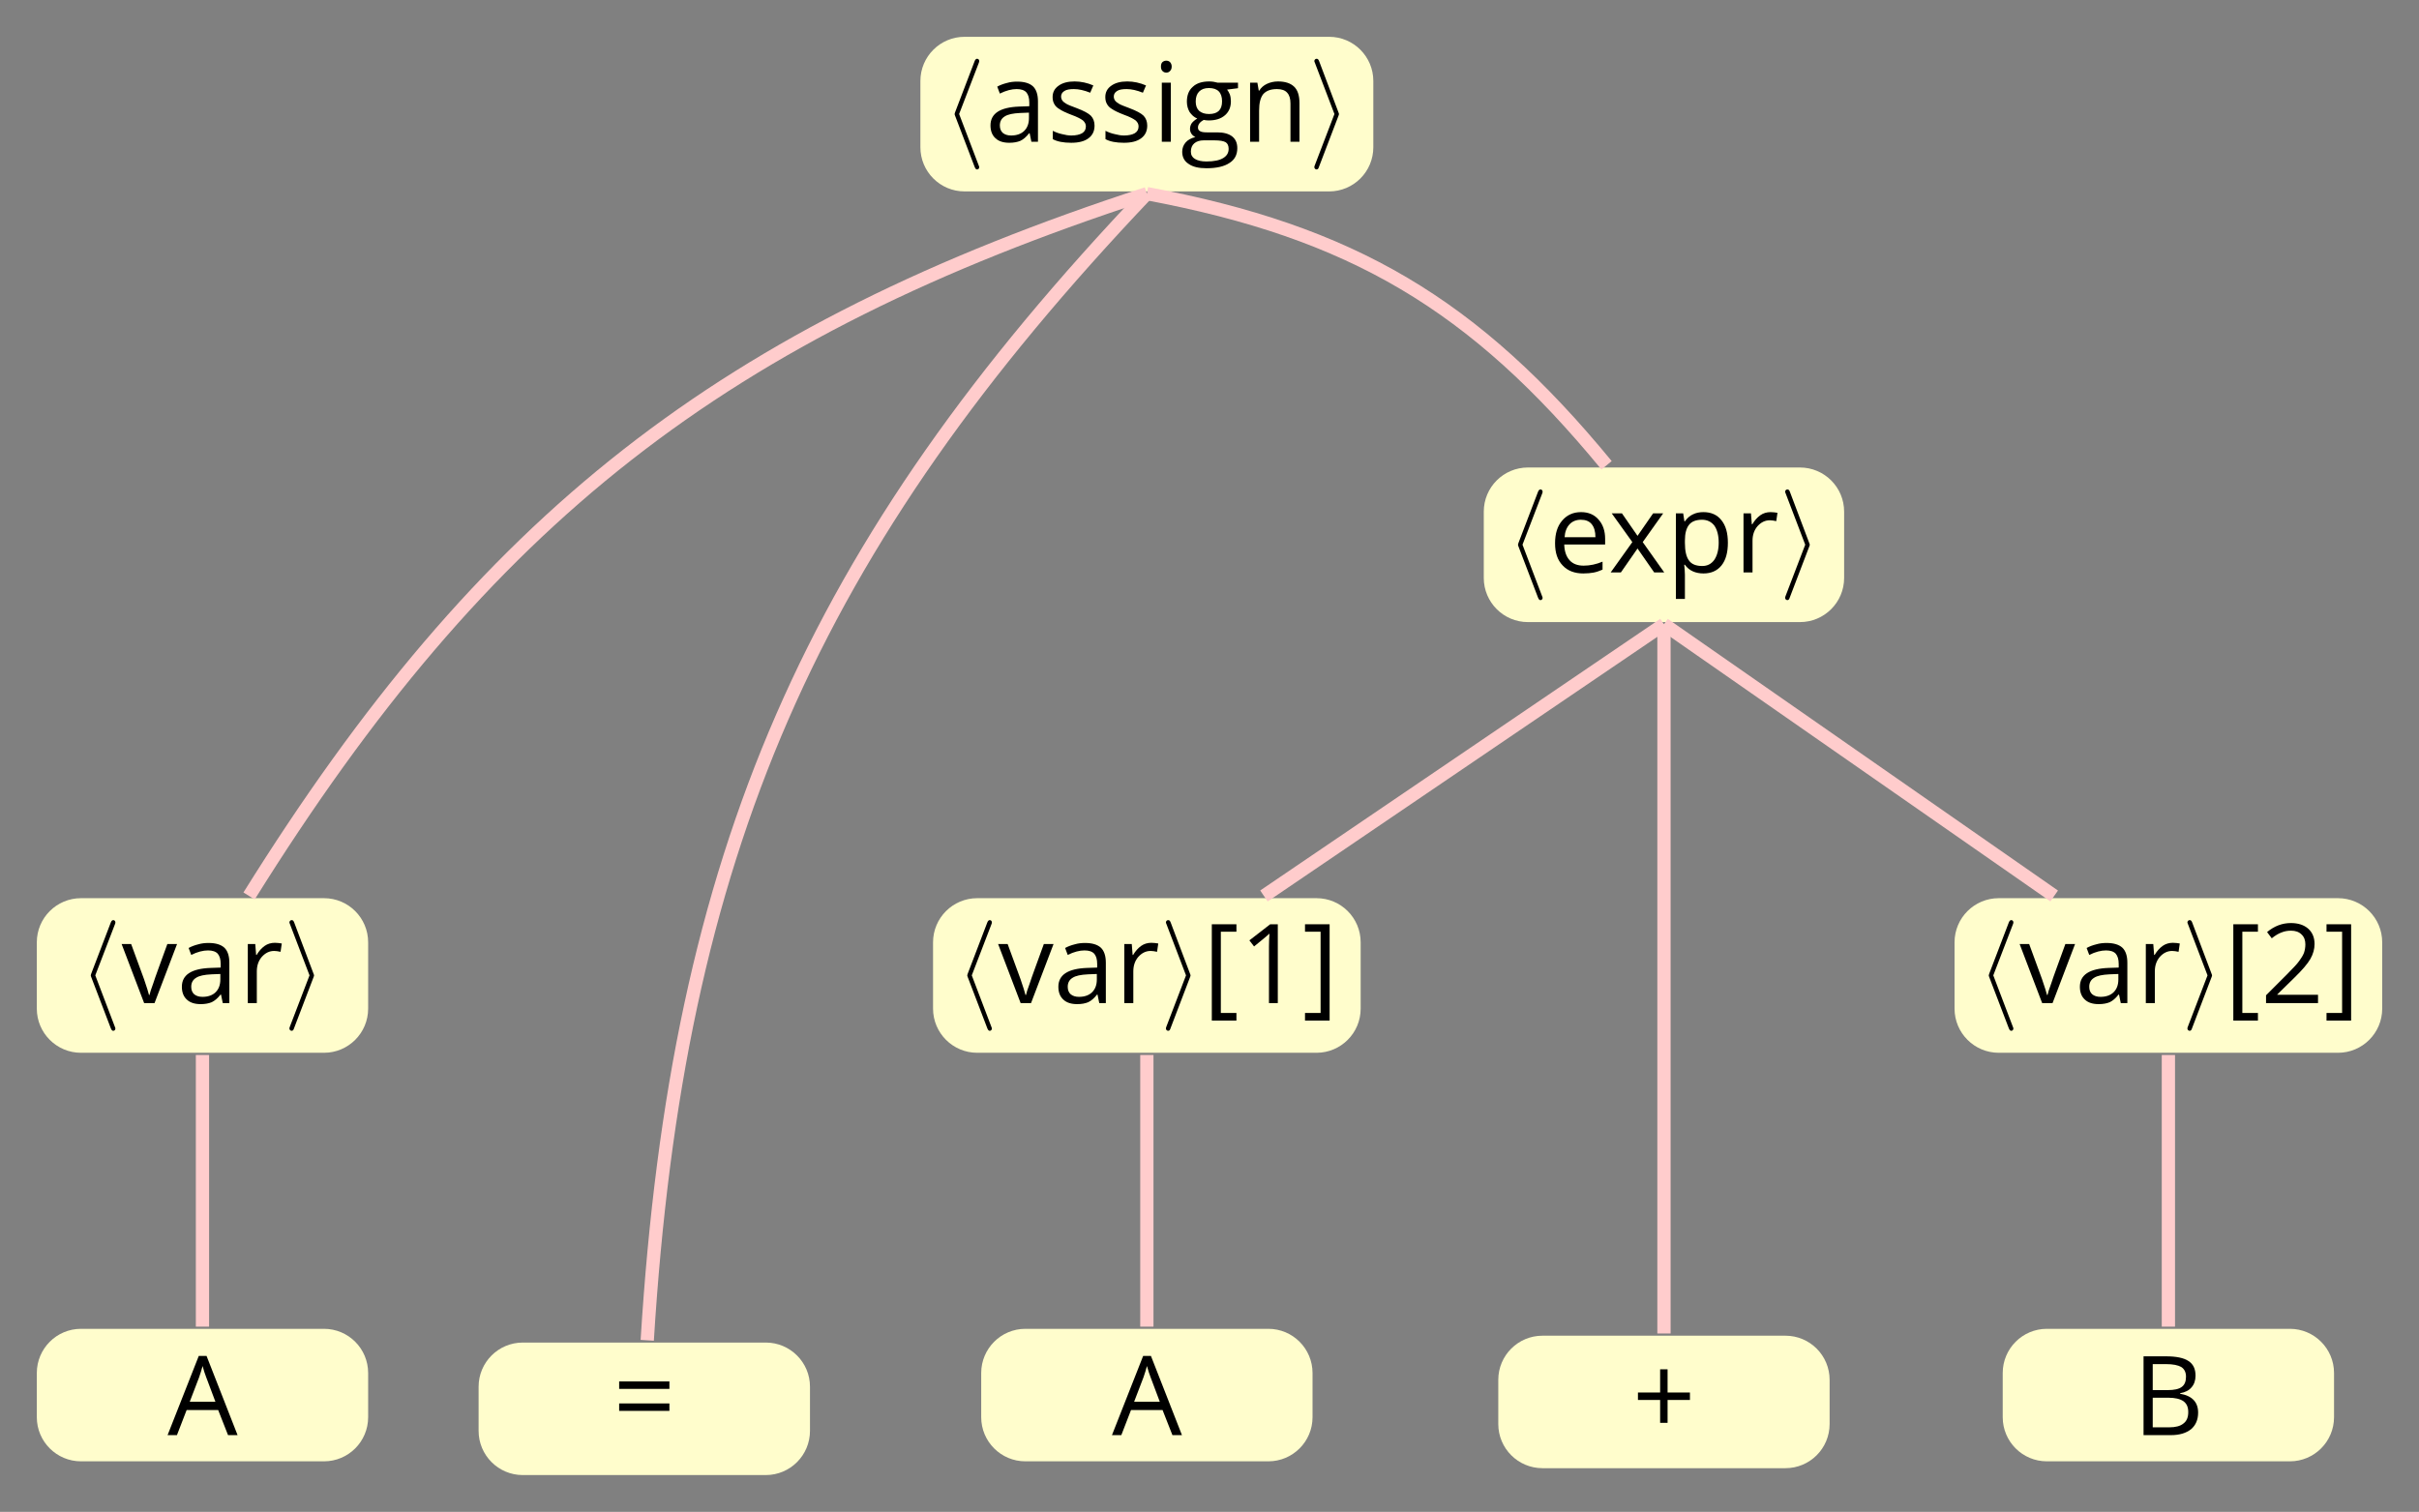 <?xml version="1.0" encoding="UTF-8"?>
<svg xmlns="http://www.w3.org/2000/svg" xmlns:xlink="http://www.w3.org/1999/xlink" width="218.142pt" height="136.369pt" viewBox="0 0 218.142 136.369" version="1.1">
<rect x="0" y="0" width="218.142" height="136.369" fill="#808080" stroke="none"/>
<defs>
<g>
<symbol overflow="visible" id="glyph0-0">
<path style="stroke:none;" d=""/>
</symbol>
<symbol overflow="visible" id="glyph0-1">
<path style="stroke:none;" d="M 3.266 -7.094 C 3.312 -7.203 3.312 -7.234 3.312 -7.281 C 3.312 -7.391 3.234 -7.484 3.125 -7.484 C 3.031 -7.484 2.953 -7.422 2.891 -7.25 L 1.141 -2.672 C 1.125 -2.609 1.094 -2.547 1.094 -2.5 C 1.094 -2.469 1.094 -2.438 1.141 -2.328 L 2.891 2.25 C 2.938 2.359 2.984 2.5 3.125 2.5 C 3.234 2.5 3.312 2.406 3.312 2.297 C 3.312 2.266 3.312 2.25 3.266 2.141 L 1.5 -2.5 Z M 3.266 -7.094 "/>
</symbol>
<symbol overflow="visible" id="glyph0-2">
<path style="stroke:none;" d="M 2.719 -2.328 C 2.766 -2.438 2.766 -2.469 2.766 -2.5 C 2.766 -2.516 2.766 -2.547 2.719 -2.656 L 0.984 -7.25 C 0.922 -7.422 0.859 -7.484 0.75 -7.484 C 0.641 -7.484 0.547 -7.391 0.547 -7.281 C 0.547 -7.25 0.547 -7.234 0.594 -7.125 L 2.359 -2.5 L 0.594 2.109 C 0.547 2.219 0.547 2.25 0.547 2.297 C 0.547 2.406 0.641 2.5 0.75 2.5 C 0.875 2.5 0.922 2.391 0.953 2.297 Z M 2.719 -2.328 "/>
</symbol>
<symbol overflow="visible" id="glyph1-0">
<path style="stroke:none;" d="M 0.938 -7.109 L 0.938 0 L 5.031 0 L 5.031 -7.109 Z M 1.453 -0.5 L 1.453 -6.609 L 4.531 -6.609 L 4.531 -0.5 Z M 1.453 -0.5 "/>
</symbol>
<symbol overflow="visible" id="glyph1-1">
<path style="stroke:none;" d="M 4.141 0 L 4.734 0 L 4.734 -3.641 C 4.734 -4.266 4.578 -4.719 4.281 -5 C 3.969 -5.281 3.5 -5.422 2.859 -5.422 C 2.547 -5.422 2.234 -5.391 1.922 -5.297 C 1.609 -5.219 1.312 -5.109 1.062 -4.969 L 1.297 -4.344 C 1.859 -4.625 2.375 -4.75 2.812 -4.75 C 3.203 -4.75 3.5 -4.656 3.688 -4.453 C 3.859 -4.25 3.953 -3.953 3.953 -3.531 L 3.953 -3.203 L 3.047 -3.172 C 1.312 -3.109 0.453 -2.547 0.453 -1.469 C 0.453 -0.969 0.609 -0.578 0.906 -0.312 C 1.203 -0.031 1.625 0.094 2.156 0.094 C 2.547 0.094 2.875 0.031 3.141 -0.078 C 3.406 -0.203 3.672 -0.422 3.938 -0.766 L 3.984 -0.766 Z M 2.312 -0.562 C 2 -0.562 1.75 -0.641 1.562 -0.797 C 1.391 -0.953 1.297 -1.172 1.297 -1.469 C 1.297 -1.844 1.453 -2.109 1.734 -2.281 C 2.016 -2.469 2.484 -2.562 3.125 -2.594 L 3.922 -2.625 L 3.922 -2.141 C 3.922 -1.641 3.781 -1.266 3.5 -0.984 C 3.219 -0.703 2.812 -0.562 2.312 -0.562 Z M 2.312 -0.562 "/>
</symbol>
<symbol overflow="visible" id="glyph1-2">
<path style="stroke:none;" d="M 4.297 -1.453 C 4.297 -1.812 4.188 -2.109 3.969 -2.344 C 3.75 -2.562 3.312 -2.797 2.688 -3.031 C 2.219 -3.203 1.906 -3.328 1.75 -3.422 C 1.594 -3.516 1.469 -3.609 1.391 -3.719 C 1.328 -3.812 1.281 -3.938 1.281 -4.078 C 1.281 -4.281 1.375 -4.453 1.578 -4.578 C 1.766 -4.703 2.062 -4.75 2.438 -4.75 C 2.875 -4.75 3.359 -4.641 3.906 -4.422 L 4.188 -5.078 C 3.641 -5.312 3.078 -5.438 2.5 -5.438 C 1.891 -5.438 1.406 -5.312 1.047 -5.047 C 0.688 -4.797 0.516 -4.453 0.516 -4.031 C 0.516 -3.781 0.562 -3.578 0.672 -3.391 C 0.766 -3.219 0.922 -3.062 1.141 -2.938 C 1.344 -2.797 1.703 -2.625 2.188 -2.438 C 2.719 -2.25 3.062 -2.062 3.25 -1.922 C 3.422 -1.766 3.516 -1.594 3.516 -1.391 C 3.516 -1.109 3.406 -0.906 3.172 -0.766 C 2.953 -0.641 2.625 -0.562 2.203 -0.562 C 1.938 -0.562 1.656 -0.609 1.359 -0.688 C 1.062 -0.75 0.781 -0.859 0.531 -0.984 L 0.531 -0.234 C 0.922 -0.016 1.484 0.094 2.188 0.094 C 2.859 0.094 3.375 -0.031 3.75 -0.312 C 4.109 -0.578 4.297 -0.953 4.297 -1.453 Z M 4.297 -1.453 "/>
</symbol>
<symbol overflow="visible" id="glyph1-3">
<path style="stroke:none;" d="M 1.672 0 L 1.672 -5.328 L 0.859 -5.328 L 0.859 0 Z M 0.781 -6.781 C 0.781 -6.594 0.828 -6.469 0.922 -6.375 C 1.016 -6.281 1.125 -6.234 1.266 -6.234 C 1.391 -6.234 1.516 -6.281 1.594 -6.375 C 1.688 -6.469 1.75 -6.594 1.75 -6.781 C 1.75 -6.953 1.688 -7.094 1.594 -7.188 C 1.516 -7.266 1.391 -7.312 1.266 -7.312 C 1.125 -7.312 1.016 -7.266 0.922 -7.188 C 0.828 -7.109 0.781 -6.969 0.781 -6.781 Z M 0.781 -6.781 "/>
</symbol>
<symbol overflow="visible" id="glyph1-4">
<path style="stroke:none;" d="M 5.219 -5.328 L 3.375 -5.328 C 3.156 -5.391 2.906 -5.438 2.625 -5.438 C 1.984 -5.438 1.484 -5.281 1.141 -4.953 C 0.781 -4.641 0.609 -4.188 0.609 -3.609 C 0.609 -3.25 0.703 -2.938 0.859 -2.672 C 1.047 -2.406 1.266 -2.203 1.547 -2.094 C 1.312 -1.953 1.156 -1.812 1.047 -1.672 C 0.953 -1.531 0.891 -1.359 0.891 -1.156 C 0.891 -0.984 0.938 -0.844 1.031 -0.703 C 1.125 -0.578 1.234 -0.484 1.375 -0.422 C 1 -0.328 0.703 -0.172 0.5 0.062 C 0.297 0.297 0.188 0.578 0.188 0.906 C 0.188 1.375 0.375 1.75 0.766 2 C 1.141 2.266 1.672 2.391 2.375 2.391 C 3.281 2.391 3.969 2.234 4.438 1.922 C 4.922 1.625 5.156 1.172 5.156 0.578 C 5.156 0.109 5 -0.234 4.688 -0.484 C 4.375 -0.719 3.938 -0.844 3.359 -0.844 L 2.422 -0.844 C 2.125 -0.844 1.922 -0.875 1.797 -0.953 C 1.672 -1.016 1.609 -1.125 1.609 -1.281 C 1.609 -1.547 1.781 -1.781 2.125 -1.969 C 2.266 -1.938 2.422 -1.922 2.578 -1.922 C 3.203 -1.922 3.688 -2.078 4.047 -2.391 C 4.406 -2.703 4.578 -3.125 4.578 -3.641 C 4.578 -3.875 4.547 -4.078 4.484 -4.266 C 4.406 -4.438 4.328 -4.594 4.234 -4.703 L 5.219 -4.828 Z M 0.969 0.891 C 0.969 0.562 1.078 0.312 1.281 0.141 C 1.484 -0.031 1.766 -0.125 2.125 -0.125 L 3.094 -0.125 C 3.594 -0.125 3.922 -0.062 4.109 0.047 C 4.281 0.156 4.375 0.359 4.375 0.641 C 4.375 1 4.219 1.266 3.891 1.469 C 3.562 1.672 3.062 1.781 2.375 1.781 C 1.922 1.781 1.578 1.703 1.328 1.547 C 1.094 1.406 0.969 1.188 0.969 0.891 Z M 1.406 -3.625 C 1.406 -4.031 1.516 -4.328 1.719 -4.531 C 1.922 -4.734 2.203 -4.844 2.594 -4.844 C 3.391 -4.844 3.781 -4.438 3.781 -3.641 C 3.781 -2.875 3.391 -2.5 2.609 -2.5 C 2.234 -2.5 1.938 -2.594 1.719 -2.781 C 1.516 -2.969 1.406 -3.25 1.406 -3.625 Z M 1.406 -3.625 "/>
</symbol>
<symbol overflow="visible" id="glyph1-5">
<path style="stroke:none;" d="M 4.5 0 L 5.312 0 L 5.312 -3.484 C 5.312 -4.156 5.156 -4.656 4.828 -4.969 C 4.5 -5.281 4.016 -5.438 3.375 -5.438 C 3.016 -5.438 2.672 -5.359 2.375 -5.219 C 2.078 -5.078 1.844 -4.875 1.688 -4.609 L 1.641 -4.609 L 1.516 -5.328 L 0.859 -5.328 L 0.859 0 L 1.672 0 L 1.672 -2.797 C 1.672 -3.5 1.797 -3.984 2.047 -4.297 C 2.312 -4.594 2.719 -4.75 3.281 -4.75 C 3.703 -4.75 4.016 -4.641 4.203 -4.422 C 4.406 -4.203 4.5 -3.891 4.5 -3.453 Z M 4.5 0 "/>
</symbol>
<symbol overflow="visible" id="glyph1-6">
<path style="stroke:none;" d="M 3.109 0.094 C 3.469 0.094 3.781 0.062 4.031 0.016 C 4.281 -0.031 4.562 -0.125 4.844 -0.25 L 4.844 -0.969 C 4.281 -0.734 3.719 -0.609 3.141 -0.609 C 2.594 -0.609 2.172 -0.766 1.875 -1.094 C 1.578 -1.422 1.406 -1.891 1.391 -2.516 L 5.078 -2.516 L 5.078 -3.031 C 5.078 -3.75 4.875 -4.328 4.484 -4.766 C 4.094 -5.219 3.562 -5.438 2.906 -5.438 C 2.188 -5.438 1.625 -5.172 1.203 -4.672 C 0.766 -4.172 0.562 -3.484 0.562 -2.625 C 0.562 -1.766 0.781 -1.109 1.25 -0.625 C 1.703 -0.141 2.328 0.094 3.109 0.094 Z M 2.891 -4.75 C 3.312 -4.75 3.641 -4.625 3.859 -4.359 C 4.094 -4.078 4.203 -3.688 4.203 -3.172 L 1.422 -3.172 C 1.453 -3.672 1.609 -4.062 1.875 -4.344 C 2.125 -4.609 2.469 -4.75 2.891 -4.75 Z M 2.891 -4.75 "/>
</symbol>
<symbol overflow="visible" id="glyph1-7">
<path style="stroke:none;" d="M 2.141 -2.734 L 0.188 0 L 1.109 0 L 2.609 -2.156 L 4.109 0 L 5.016 0 L 3.078 -2.734 L 4.922 -5.328 L 4.016 -5.328 L 2.609 -3.297 L 1.203 -5.328 L 0.281 -5.328 Z M 2.141 -2.734 "/>
</symbol>
<symbol overflow="visible" id="glyph1-8">
<path style="stroke:none;" d="M 3.344 0.094 C 4.031 0.094 4.578 -0.141 4.969 -0.625 C 5.359 -1.109 5.547 -1.797 5.547 -2.672 C 5.547 -3.547 5.359 -4.219 4.969 -4.703 C 4.594 -5.188 4.047 -5.438 3.344 -5.438 C 2.984 -5.438 2.672 -5.375 2.391 -5.234 C 2.109 -5.109 1.875 -4.891 1.672 -4.609 L 1.625 -4.609 L 1.516 -5.328 L 0.859 -5.328 L 0.859 2.391 L 1.672 2.391 L 1.672 0.203 C 1.672 -0.078 1.641 -0.375 1.609 -0.688 L 1.672 -0.688 C 1.859 -0.422 2.109 -0.219 2.391 -0.094 C 2.672 0.031 3 0.094 3.344 0.094 Z M 3.219 -4.75 C 3.688 -4.75 4.062 -4.562 4.328 -4.219 C 4.578 -3.859 4.719 -3.344 4.719 -2.688 C 4.719 -2.031 4.578 -1.516 4.328 -1.141 C 4.062 -0.766 3.703 -0.578 3.234 -0.578 C 2.688 -0.578 2.281 -0.734 2.047 -1.062 C 1.797 -1.391 1.672 -1.922 1.672 -2.672 L 1.672 -2.859 C 1.672 -3.516 1.797 -3.984 2.047 -4.297 C 2.281 -4.594 2.672 -4.75 3.219 -4.75 Z M 3.219 -4.75 "/>
</symbol>
<symbol overflow="visible" id="glyph1-9">
<path style="stroke:none;" d="M 3.297 -5.438 C 2.953 -5.438 2.641 -5.344 2.375 -5.156 C 2.094 -4.953 1.859 -4.688 1.656 -4.344 L 1.609 -4.344 L 1.531 -5.328 L 0.859 -5.328 L 0.859 0 L 1.672 0 L 1.672 -2.859 C 1.672 -3.391 1.828 -3.828 2.125 -4.172 C 2.438 -4.516 2.797 -4.703 3.234 -4.703 C 3.406 -4.703 3.594 -4.672 3.812 -4.625 L 3.922 -5.375 C 3.734 -5.406 3.531 -5.438 3.297 -5.438 Z M 3.297 -5.438 "/>
</symbol>
<symbol overflow="visible" id="glyph1-10">
<path style="stroke:none;" d="M 2.031 0 L 2.969 0 L 5 -5.328 L 4.125 -5.328 C 3.469 -3.516 3.031 -2.344 2.859 -1.797 C 2.656 -1.25 2.547 -0.906 2.516 -0.734 L 2.469 -0.734 C 2.422 -0.953 2.266 -1.438 2.016 -2.172 L 0.859 -5.328 L 0 -5.328 Z M 2.031 0 "/>
</symbol>
<symbol overflow="visible" id="glyph1-11">
<path style="stroke:none;" d="M 3.031 1.578 L 3.031 0.891 L 1.625 0.891 L 1.625 -6.438 L 3.031 -6.438 L 3.031 -7.109 L 0.812 -7.109 L 0.812 1.578 Z M 3.031 1.578 "/>
</symbol>
<symbol overflow="visible" id="glyph1-12">
<path style="stroke:none;" d="M 3.484 0 L 3.484 -7.109 L 2.797 -7.109 L 0.922 -5.656 L 1.344 -5.109 C 2.031 -5.672 2.422 -5.984 2.5 -6.062 C 2.578 -6.125 2.656 -6.203 2.734 -6.266 C 2.703 -5.891 2.688 -5.5 2.688 -5.078 L 2.688 0 Z M 3.484 0 "/>
</symbol>
<symbol overflow="visible" id="glyph1-13">
<path style="stroke:none;" d="M 0.25 0.891 L 0.25 1.578 L 2.469 1.578 L 2.469 -7.109 L 0.25 -7.109 L 0.25 -6.438 L 1.656 -6.438 L 1.656 0.891 Z M 0.25 0.891 "/>
</symbol>
<symbol overflow="visible" id="glyph1-14">
<path style="stroke:none;" d="M 5.172 0 L 5.172 -0.75 L 1.5 -0.75 L 1.5 -0.781 L 3.062 -2.312 C 3.75 -2.984 4.234 -3.547 4.484 -3.984 C 4.734 -4.422 4.859 -4.875 4.859 -5.328 C 4.859 -5.906 4.672 -6.359 4.297 -6.703 C 3.906 -7.047 3.391 -7.219 2.719 -7.219 C 1.953 -7.219 1.234 -6.953 0.578 -6.406 L 1 -5.844 C 1.328 -6.109 1.625 -6.281 1.891 -6.375 C 2.156 -6.484 2.438 -6.531 2.734 -6.531 C 3.141 -6.531 3.453 -6.422 3.688 -6.188 C 3.922 -5.969 4.031 -5.672 4.031 -5.297 C 4.031 -5.016 3.984 -4.766 3.906 -4.531 C 3.812 -4.297 3.672 -4.062 3.484 -3.812 C 3.312 -3.562 2.938 -3.156 2.359 -2.578 L 0.484 -0.703 L 0.484 0 Z M 5.172 0 "/>
</symbol>
<symbol overflow="visible" id="glyph1-15">
<path style="stroke:none;" d="M 5.453 0 L 6.312 0 L 3.516 -7.141 L 2.812 -7.141 L 0 0 L 0.844 0 L 1.719 -2.266 L 4.562 -2.266 Z M 4.312 -3.016 L 2 -3.016 L 2.844 -5.219 C 2.969 -5.594 3.078 -5.922 3.156 -6.234 C 3.266 -5.844 3.375 -5.484 3.484 -5.219 Z M 4.312 -3.016 "/>
</symbol>
<symbol overflow="visible" id="glyph1-16">
<path style="stroke:none;" d="M 0.578 -4.172 L 5.109 -4.172 L 5.109 -4.844 L 0.578 -4.844 Z M 0.578 -2.188 L 5.109 -2.188 L 5.109 -2.859 L 0.578 -2.859 Z M 0.578 -2.188 "/>
</symbol>
<symbol overflow="visible" id="glyph1-17">
<path style="stroke:none;" d="M 3.172 -3.844 L 3.172 -5.938 L 2.5 -5.938 L 2.5 -3.844 L 0.5 -3.844 L 0.5 -3.172 L 2.5 -3.172 L 2.5 -1.109 L 3.172 -1.109 L 3.172 -3.172 L 5.188 -3.172 L 5.188 -3.844 Z M 3.172 -3.844 "/>
</symbol>
<symbol overflow="visible" id="glyph1-18">
<path style="stroke:none;" d="M 0.984 -7.109 L 0.984 0 L 3.453 0 C 4.234 0 4.828 -0.188 5.266 -0.531 C 5.688 -0.891 5.906 -1.391 5.906 -2.031 C 5.906 -2.969 5.375 -3.547 4.281 -3.734 L 4.281 -3.781 C 4.734 -3.859 5.078 -4.031 5.312 -4.312 C 5.547 -4.578 5.672 -4.938 5.672 -5.359 C 5.672 -5.969 5.469 -6.406 5.031 -6.688 C 4.609 -6.969 3.938 -7.109 2.984 -7.109 Z M 1.812 -4.062 L 1.812 -6.406 L 3.016 -6.406 C 3.641 -6.406 4.094 -6.312 4.391 -6.141 C 4.672 -5.953 4.812 -5.672 4.812 -5.266 C 4.812 -4.844 4.688 -4.531 4.422 -4.344 C 4.172 -4.156 3.75 -4.062 3.172 -4.062 Z M 1.812 -3.375 L 3.219 -3.375 C 3.828 -3.375 4.281 -3.266 4.578 -3.062 C 4.875 -2.844 5.016 -2.531 5.016 -2.078 C 5.016 -1.609 4.875 -1.266 4.578 -1.047 C 4.297 -0.812 3.859 -0.703 3.297 -0.703 L 1.812 -0.703 Z M 1.812 -3.375 "/>
</symbol>
</g>
<clipPath id="clip1">
  <path d="M 41 0 L 121 0 L 121 136.367 L 41 136.367 Z M 41 0 "/>
</clipPath>
</defs>
<g id="surface1">
<path style=" stroke:none;fill-rule:nonzero;fill:rgb(100%,98.979%,80%);fill-opacity:1;" d="M 119.859 3.32 L 86.984 3.32 C 84.785 3.32 83 5.105 83 7.305 L 83 13.281 C 83 15.484 84.785 17.266 86.984 17.266 L 119.859 17.266 C 122.062 17.266 123.844 15.484 123.844 13.281 L 123.844 7.305 C 123.844 5.105 122.062 3.32 119.859 3.32 Z M 119.859 3.32 "/>
<g style="fill:rgb(0%,0%,0%);fill-opacity:1;">
  <use xlink:href="#glyph0-1" x="84.993" y="12.784"/>
</g>
<g style="fill:rgb(0%,0%,0%);fill-opacity:1;">
  <use xlink:href="#glyph1-1" x="88.868" y="12.784"/>
  <use xlink:href="#glyph1-2" x="94.407" y="12.784"/>
  <use xlink:href="#glyph1-2" x="99.159" y="12.784"/>
  <use xlink:href="#glyph1-3" x="103.912" y="12.784"/>
  <use xlink:href="#glyph1-4" x="106.422" y="12.784"/>
  <use xlink:href="#glyph1-5" x="111.872" y="12.784"/>
</g>
<g style="fill:rgb(0%,0%,0%);fill-opacity:1;">
  <use xlink:href="#glyph0-2" x="117.979" y="12.784"/>
</g>
<path style=" stroke:none;fill-rule:nonzero;fill:rgb(100%,98.979%,80%);fill-opacity:1;" d="M 162.316 42.168 L 137.789 42.168 C 135.59 42.168 133.805 43.949 133.805 46.152 L 133.805 52.129 C 133.805 54.328 135.59 56.113 137.789 56.113 L 162.316 56.113 C 164.516 56.113 166.301 54.328 166.301 52.129 L 166.301 46.152 C 166.301 43.949 164.516 42.168 162.316 42.168 Z M 162.316 42.168 "/>
<g style="fill:rgb(0%,0%,0%);fill-opacity:1;">
  <use xlink:href="#glyph0-1" x="135.797" y="51.631"/>
</g>
<g style="fill:rgb(0%,0%,0%);fill-opacity:1;">
  <use xlink:href="#glyph1-6" x="139.671" y="51.631"/>
</g>
<g style="fill:rgb(0%,0%,0%);fill-opacity:1;">
  <use xlink:href="#glyph1-7" x="145.061" y="51.631"/>
  <use xlink:href="#glyph1-8" x="150.271" y="51.631"/>
  <use xlink:href="#glyph1-9" x="156.368" y="51.631"/>
</g>
<g style="fill:rgb(0%,0%,0%);fill-opacity:1;">
  <use xlink:href="#glyph0-2" x="160.434" y="51.631"/>
</g>
<path style=" stroke:none;fill-rule:nonzero;fill:rgb(100%,98.979%,80%);fill-opacity:1;" d="M 29.215 81.016 L 7.305 81.016 C 5.105 81.016 3.32 82.797 3.32 85 L 3.32 90.977 C 3.32 93.176 5.105 94.961 7.305 94.961 L 29.215 94.961 C 31.418 94.961 33.199 93.176 33.199 90.977 L 33.199 85 C 33.199 82.797 31.418 81.016 29.215 81.016 Z M 29.215 81.016 "/>
<g style="fill:rgb(0%,0%,0%);fill-opacity:1;">
  <use xlink:href="#glyph0-1" x="7.093" y="90.478"/>
</g>
<g style="fill:rgb(0%,0%,0%);fill-opacity:1;">
  <use xlink:href="#glyph1-10" x="10.967" y="90.478"/>
  <use xlink:href="#glyph1-1" x="15.948" y="90.478"/>
  <use xlink:href="#glyph1-9" x="21.488" y="90.478"/>
</g>
<g style="fill:rgb(0%,0%,0%);fill-opacity:1;">
  <use xlink:href="#glyph0-2" x="25.553" y="90.478"/>
</g>
<path style=" stroke:none;fill-rule:nonzero;fill:rgb(100%,98.979%,80%);fill-opacity:1;" d="M 118.719 81.016 L 88.125 81.016 C 85.926 81.016 84.141 82.797 84.141 85 L 84.141 90.977 C 84.141 93.176 85.926 94.961 88.125 94.961 L 118.719 94.961 C 120.922 94.961 122.703 93.176 122.703 90.977 L 122.703 85 C 122.703 82.797 120.922 81.016 118.719 81.016 Z M 118.719 81.016 "/>
<g style="fill:rgb(0%,0%,0%);fill-opacity:1;">
  <use xlink:href="#glyph0-1" x="86.134" y="90.478"/>
</g>
<g style="fill:rgb(0%,0%,0%);fill-opacity:1;">
  <use xlink:href="#glyph1-10" x="90.008" y="90.478"/>
  <use xlink:href="#glyph1-1" x="94.989" y="90.478"/>
  <use xlink:href="#glyph1-9" x="100.529" y="90.478"/>
</g>
<g style="fill:rgb(0%,0%,0%);fill-opacity:1;">
  <use xlink:href="#glyph0-2" x="104.594" y="90.478"/>
</g>
<g style="fill:rgb(0%,0%,0%);fill-opacity:1;">
  <use xlink:href="#glyph1-11" x="108.468" y="90.478"/>
  <use xlink:href="#glyph1-12" x="111.746" y="90.478"/>
  <use xlink:href="#glyph1-13" x="117.434" y="90.478"/>
</g>
<path style=" stroke:none;fill-rule:nonzero;fill:rgb(100%,98.979%,80%);fill-opacity:1;" d="M 210.836 81.016 L 180.246 81.016 C 178.043 81.016 176.258 82.797 176.258 85 L 176.258 90.977 C 176.258 93.176 178.043 94.961 180.246 94.961 L 210.836 94.961 C 213.039 94.961 214.824 93.176 214.824 90.977 L 214.824 85 C 214.824 82.797 213.039 81.016 210.836 81.016 Z M 210.836 81.016 "/>
<g style="fill:rgb(0%,0%,0%);fill-opacity:1;">
  <use xlink:href="#glyph0-1" x="178.252" y="90.478"/>
</g>
<g style="fill:rgb(0%,0%,0%);fill-opacity:1;">
  <use xlink:href="#glyph1-10" x="182.127" y="90.478"/>
  <use xlink:href="#glyph1-1" x="187.108" y="90.478"/>
  <use xlink:href="#glyph1-9" x="192.648" y="90.478"/>
</g>
<g style="fill:rgb(0%,0%,0%);fill-opacity:1;">
  <use xlink:href="#glyph0-2" x="196.712" y="90.478"/>
</g>
<g style="fill:rgb(0%,0%,0%);fill-opacity:1;">
  <use xlink:href="#glyph1-11" x="200.586" y="90.478"/>
  <use xlink:href="#glyph1-14" x="203.864" y="90.478"/>
  <use xlink:href="#glyph1-13" x="209.552" y="90.478"/>
</g>
<path style=" stroke:none;fill-rule:nonzero;fill:rgb(100%,98.979%,80%);fill-opacity:1;" d="M 29.215 119.859 L 7.305 119.859 C 5.105 119.859 3.32 121.645 3.32 123.848 L 3.32 127.828 C 3.32 130.031 5.105 131.812 7.305 131.812 L 29.215 131.812 C 31.418 131.812 33.199 130.031 33.199 127.828 L 33.199 123.848 C 33.199 121.645 31.418 119.859 29.215 119.859 Z M 29.215 119.859 "/>
<g style="fill:rgb(0%,0%,0%);fill-opacity:1;">
  <use xlink:href="#glyph1-15" x="15.112" y="129.449"/>
</g>
<path style=" stroke:none;fill-rule:nonzero;fill:rgb(100%,98.979%,80%);fill-opacity:1;" d="M 69.055 121.098 L 47.145 121.098 C 44.945 121.098 43.16 122.883 43.16 125.082 L 43.16 129.062 C 43.16 131.266 44.945 133.051 47.145 133.051 L 69.055 133.051 C 71.258 133.051 73.043 131.266 73.043 129.062 L 73.043 125.082 C 73.043 122.883 71.258 121.098 69.055 121.098 Z M 69.055 121.098 "/>
<g style="fill:rgb(0%,0%,0%);fill-opacity:1;">
  <use xlink:href="#glyph1-16" x="55.257" y="129.449"/>
</g>
<path style=" stroke:none;fill-rule:nonzero;fill:rgb(100%,98.979%,80%);fill-opacity:1;" d="M 114.379 119.859 L 92.469 119.859 C 90.266 119.859 88.484 121.645 88.484 123.848 L 88.484 127.828 C 88.484 130.031 90.266 131.812 92.469 131.812 L 114.379 131.812 C 116.578 131.812 118.363 130.031 118.363 127.828 L 118.363 123.848 C 118.363 121.645 116.578 119.859 114.379 119.859 Z M 114.379 119.859 "/>
<g style="fill:rgb(0%,0%,0%);fill-opacity:1;">
  <use xlink:href="#glyph1-15" x="100.275" y="129.449"/>
</g>
<path style=" stroke:none;fill-rule:nonzero;fill:rgb(100%,98.979%,80%);fill-opacity:1;" d="M 161.008 120.48 L 139.098 120.48 C 136.898 120.48 135.113 122.262 135.113 124.465 L 135.113 128.445 C 135.113 130.648 136.898 132.43 139.098 132.43 L 161.008 132.43 C 163.211 132.43 164.992 130.648 164.992 128.445 L 164.992 124.465 C 164.992 122.262 163.211 120.48 161.008 120.48 Z M 161.008 120.48 "/>
<g style="fill:rgb(0%,0%,0%);fill-opacity:1;">
  <use xlink:href="#glyph1-17" x="147.208" y="129.449"/>
</g>
<path style=" stroke:none;fill-rule:nonzero;fill:rgb(100%,98.979%,80%);fill-opacity:1;" d="M 206.496 119.859 L 184.586 119.859 C 182.383 119.859 180.602 121.645 180.602 123.848 L 180.602 127.828 C 180.602 130.031 182.383 131.812 184.586 131.812 L 206.496 131.812 C 208.699 131.812 210.48 130.031 210.48 127.828 L 210.48 123.848 C 210.48 121.645 208.699 119.859 206.496 119.859 Z M 206.496 119.859 "/>
<g style="fill:rgb(0%,0%,0%);fill-opacity:1;">
  <use xlink:href="#glyph1-18" x="192.318" y="129.449"/>
</g>
<path style="fill:none;stroke-width:1.196;stroke-linecap:butt;stroke-linejoin:miter;stroke:rgb(100%,79.999%,79.999%);stroke-opacity:1;stroke-miterlimit:10;" d="M -5.649 50.72 C -43.887 38.263 -65.325 21.494 -86.61 -12.631 " transform="matrix(1,0,0,-1,109.071,68.185)"/>
<g clip-path="url(#clip1)" clip-rule="nonzero">
<path style="fill:none;stroke-width:1.196;stroke-linecap:butt;stroke-linejoin:miter;stroke:rgb(100%,79.999%,79.999%);stroke-opacity:1;stroke-miterlimit:10;" d="M -5.649 50.72 C -35.966 18.814 -47.989 -8.784 -50.704 -52.713 " transform="matrix(1,0,0,-1,109.071,68.185)"/>
</g>
<path style="fill:none;stroke-width:1.196;stroke-linecap:butt;stroke-linejoin:miter;stroke:rgb(100%,79.999%,79.999%);stroke-opacity:1;stroke-miterlimit:10;" d="M -5.649 50.72 C 12.839 47.263 23.866 40.748 35.808 26.216 " transform="matrix(1,0,0,-1,109.071,68.185)"/>
<path style="fill:none;stroke-width:1.196;stroke-linecap:butt;stroke-linejoin:miter;stroke:rgb(100%,79.999%,79.999%);stroke-opacity:1;stroke-miterlimit:10;" d="M 40.984 11.873 L 4.909 -12.631 " transform="matrix(1,0,0,-1,109.071,68.185)"/>
<path style="fill:none;stroke-width:1.196;stroke-linecap:butt;stroke-linejoin:miter;stroke:rgb(100%,79.999%,79.999%);stroke-opacity:1;stroke-miterlimit:10;" d="M 40.984 11.873 L 40.984 -52.096 " transform="matrix(1,0,0,-1,109.071,68.185)"/>
<path style="fill:none;stroke-width:1.196;stroke-linecap:butt;stroke-linejoin:miter;stroke:rgb(100%,79.999%,79.999%);stroke-opacity:1;stroke-miterlimit:10;" d="M 40.984 11.873 L 76.171 -12.631 " transform="matrix(1,0,0,-1,109.071,68.185)"/>
<path style="fill:none;stroke-width:1.196;stroke-linecap:butt;stroke-linejoin:miter;stroke:rgb(100%,79.999%,79.999%);stroke-opacity:1;stroke-miterlimit:10;" d="M -90.813 -26.975 L -90.813 -51.479 " transform="matrix(1,0,0,-1,109.071,68.185)"/>
<path style="fill:none;stroke-width:1.196;stroke-linecap:butt;stroke-linejoin:miter;stroke:rgb(100%,79.999%,79.999%);stroke-opacity:1;stroke-miterlimit:10;" d="M -5.649 -26.975 L -5.649 -51.479 " transform="matrix(1,0,0,-1,109.071,68.185)"/>
<path style="fill:none;stroke-width:1.196;stroke-linecap:butt;stroke-linejoin:miter;stroke:rgb(100%,79.999%,79.999%);stroke-opacity:1;stroke-miterlimit:10;" d="M 86.472 -26.975 L 86.472 -51.479 " transform="matrix(1,0,0,-1,109.071,68.185)"/>
</g>
</svg>
